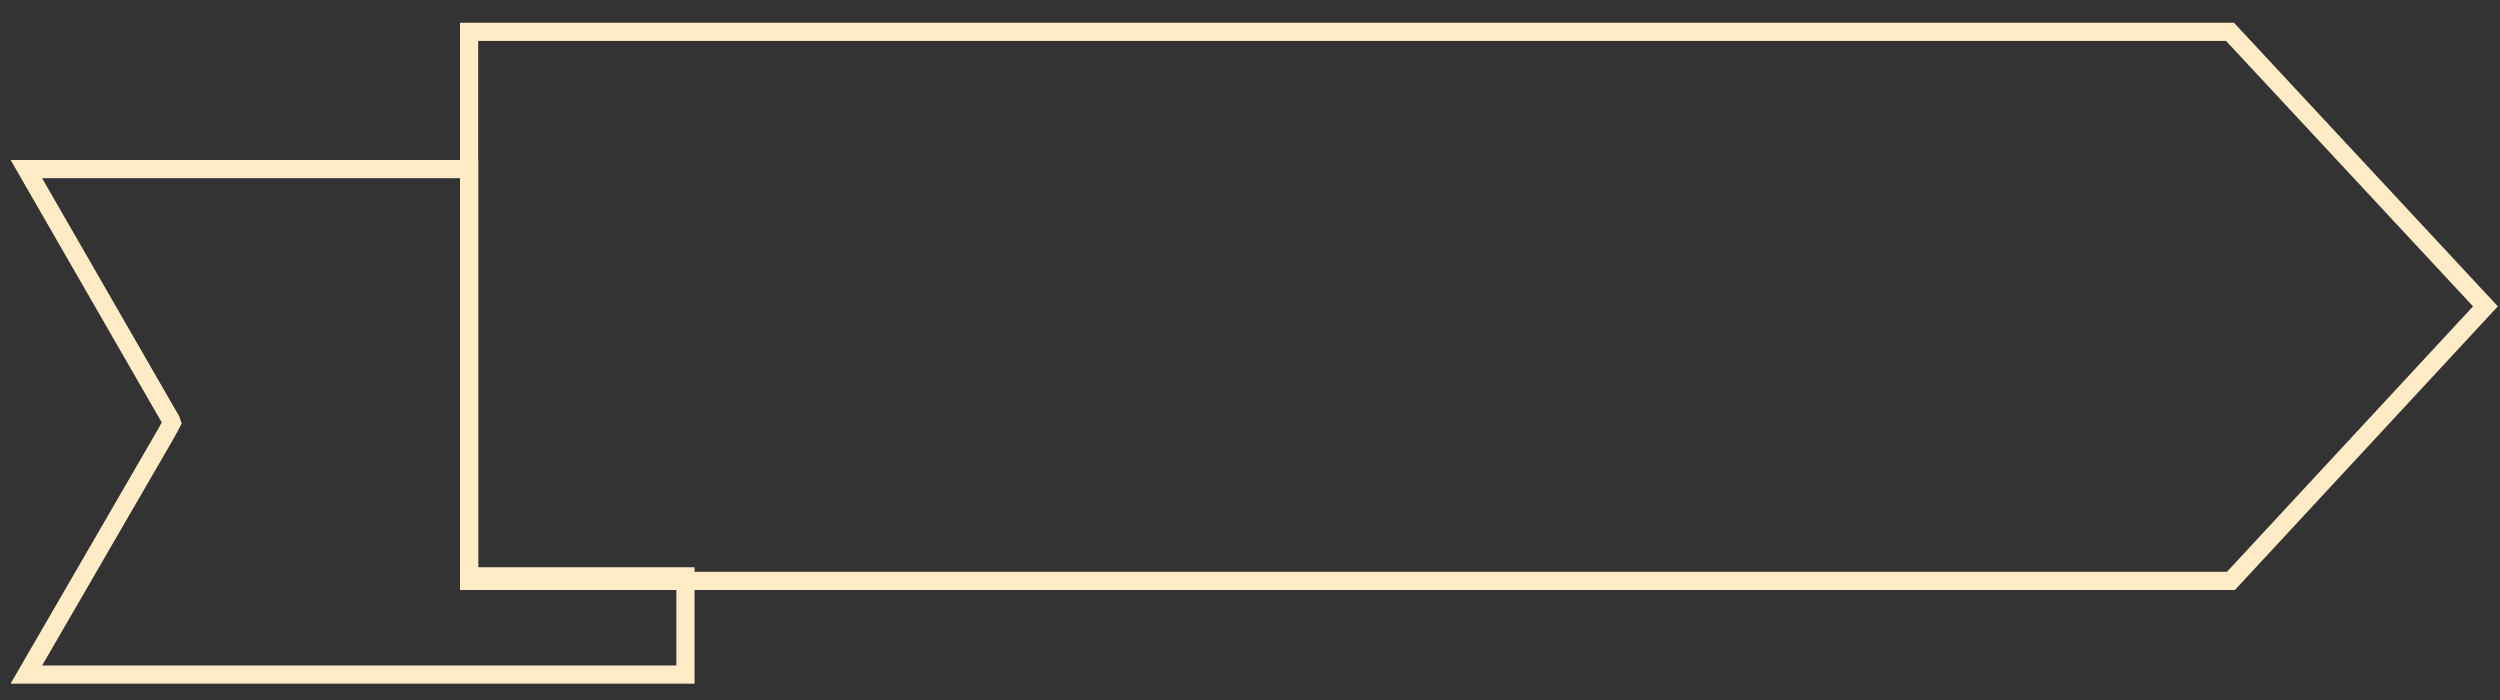 <?xml version="1.0" encoding="utf-8"?>
<!-- Generator: Adobe Illustrator 26.2.1, SVG Export Plug-In . SVG Version: 6.00 Build 0)  -->
<svg version="1.1" id="图层_1" xmlns="http://www.w3.org/2000/svg" xmlns:xlink="http://www.w3.org/1999/xlink" x="0px" y="0px"
	 viewBox="0 0 275 77" style="enable-background:new 0 0 275 77;" xml:space="preserve">
<rect x="0" y="0" width="275" height="77" fill="#333333" stroke="none"/>
<style type="text/css">
	.st0{fill:none;stroke:#FFECC6;stroke-width:2;}
</style>
<path class="st0" d="M18.8,46.7l0.1-0.2l-0.1-0.3L18.1,45l0,0L2.9,18.6h48.7v44.3v0.5h0.5h23.3v10.8H2.9l15.3-26.4l0,0L18.8,46.7z"
	/>
<path class="st0" d="M273.4,33.7l-28,30.2H51.6V3.5h193.7L273.4,33.7z"/>
</svg>
